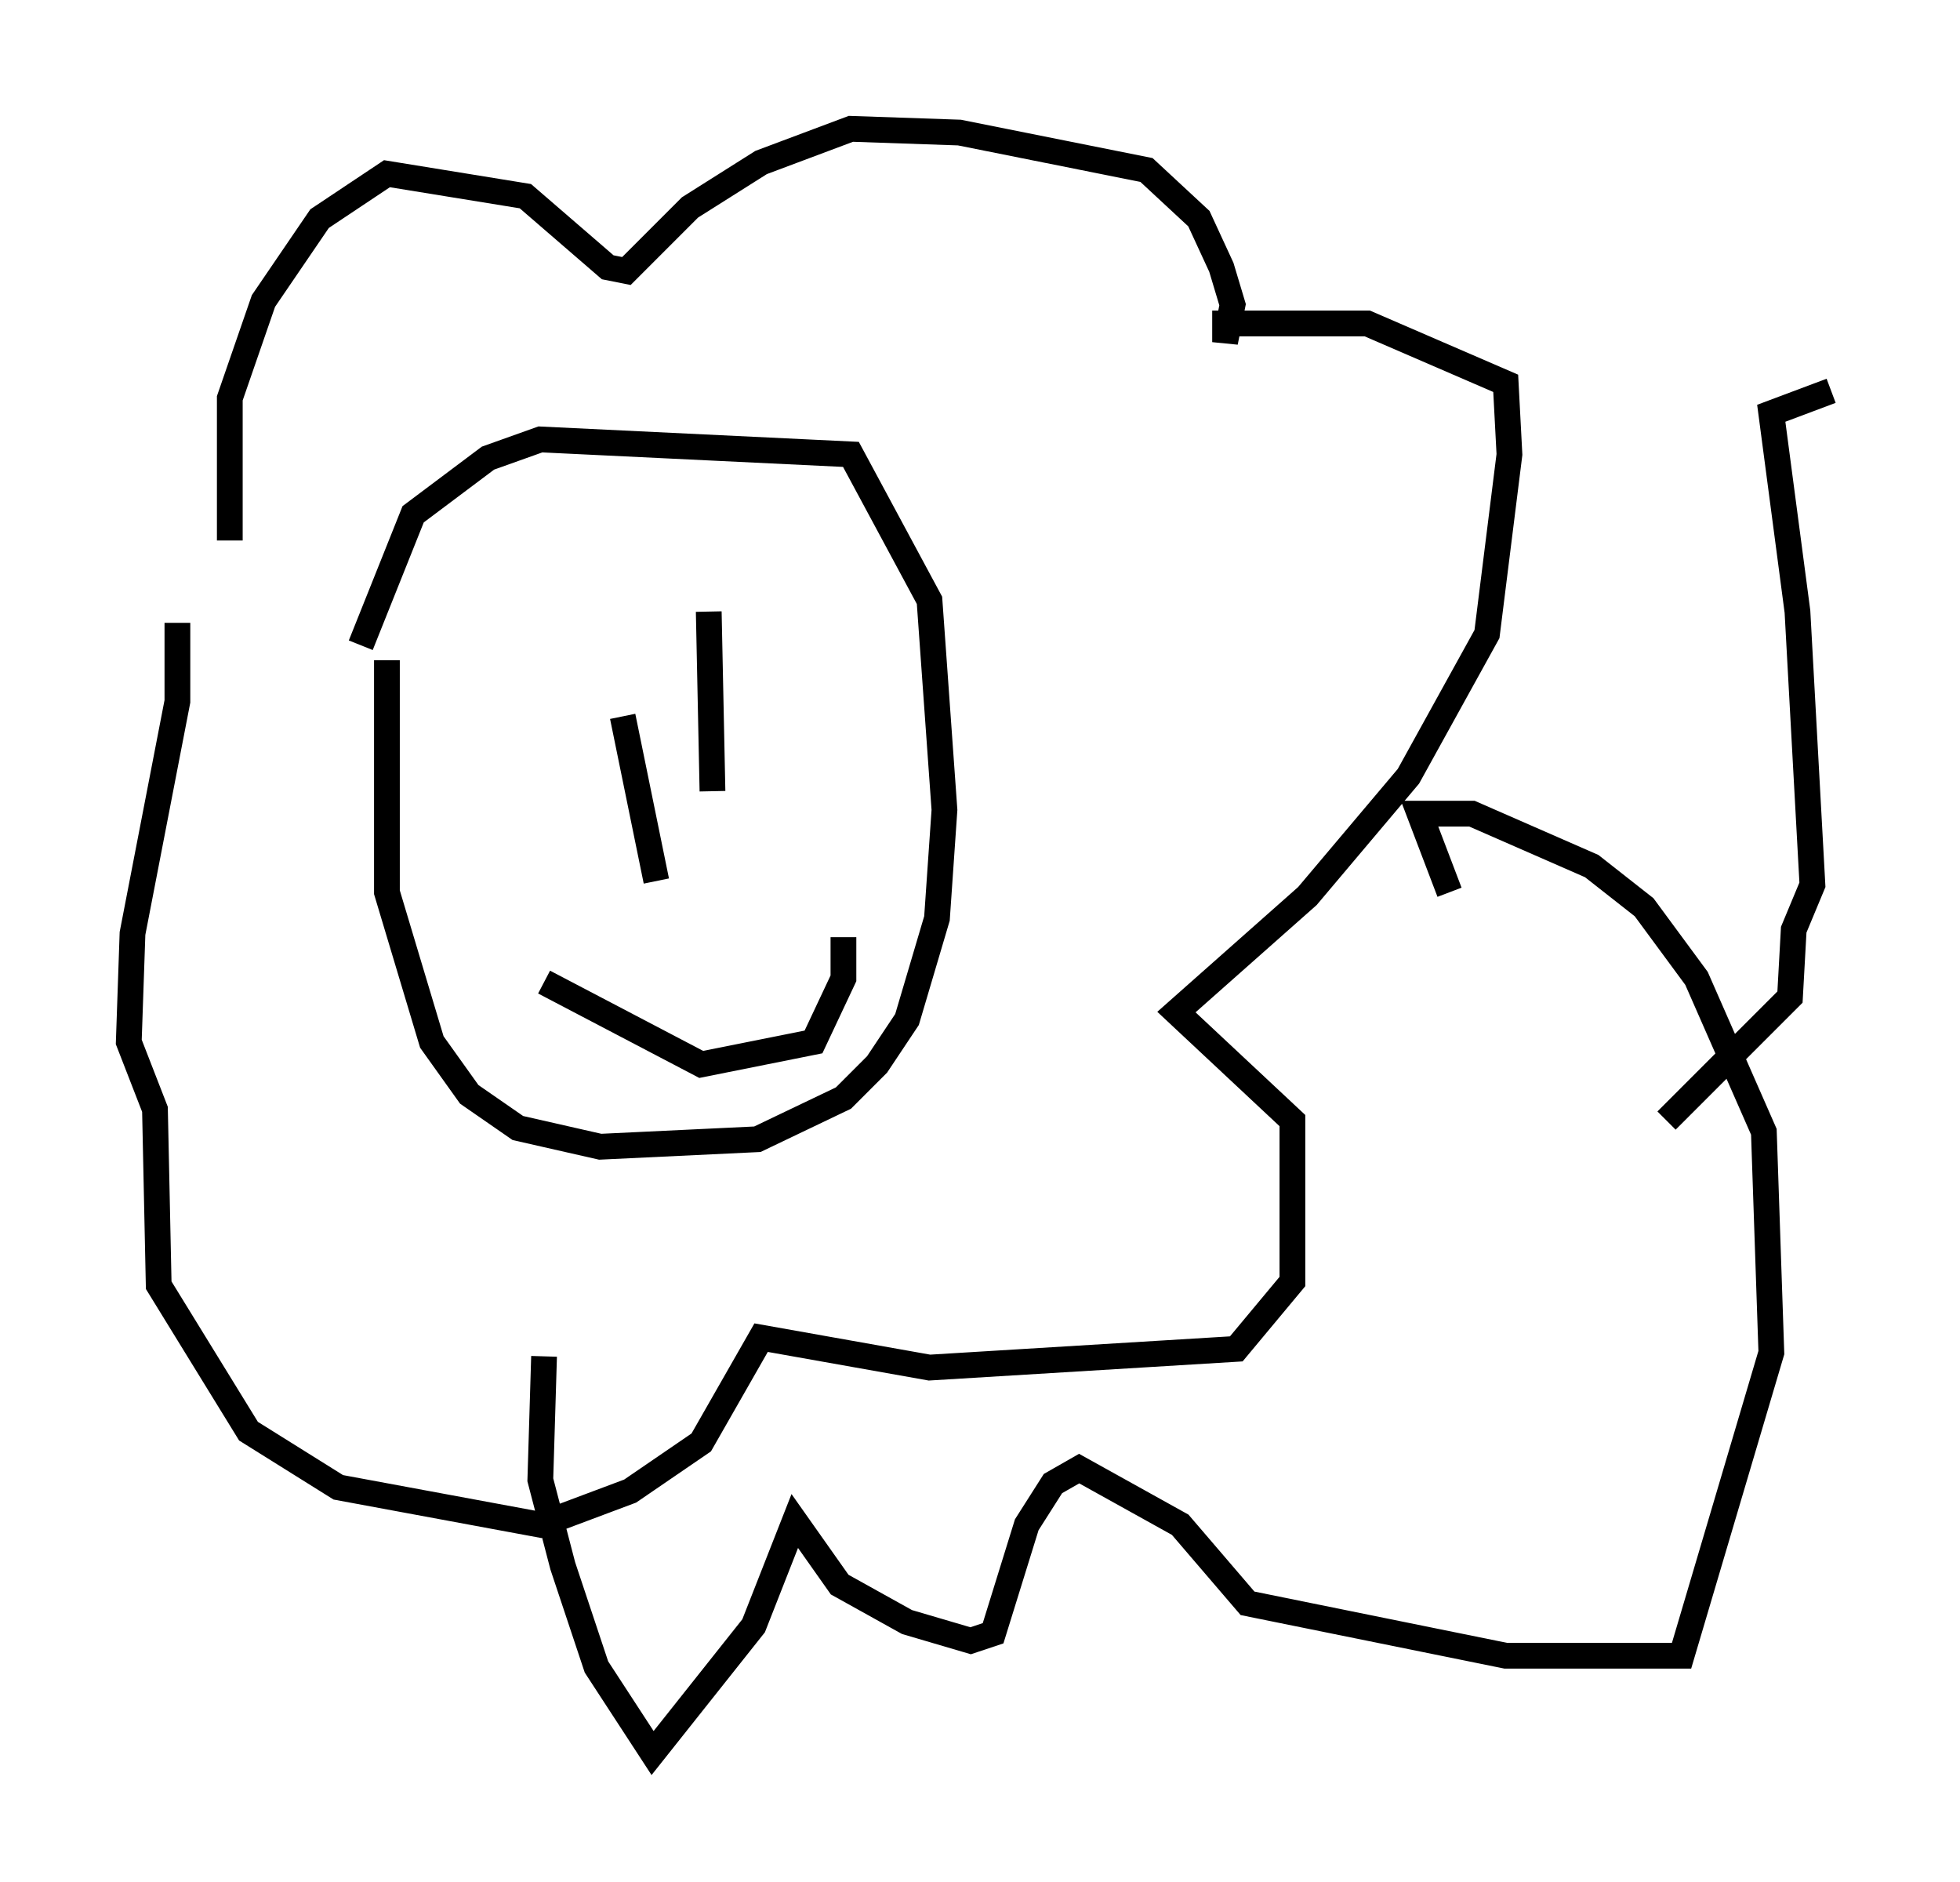 <?xml version="1.0" encoding="utf-8" ?>
<svg baseProfile="full" height="73.039" version="1.1" width="76.089" xmlns="http://www.w3.org/2000/svg" xmlns:ev="http://www.w3.org/2001/xml-events" xmlns:xlink="http://www.w3.org/1999/xlink"><defs /><rect fill="white" height="73.039" width="76.089" x="0" y="0" /><path d="M9.793, 23.447 m-0.872, -2.469 l0.0, -5.52 1.307, -3.777 l2.179, -3.196 2.615, -1.743 l5.374, 0.872 3.196, 2.76 l0.726, 0.145 2.469, -2.469 l2.76, -1.743 3.486, -1.307 l4.212, 0.145 7.263, 1.453 l2.034, 1.888 0.872, 1.888 l0.436, 1.453 -0.291, 1.453 l0.0, -0.726 5.52, 0.0 l5.374, 2.324 0.145, 2.76 l-0.872, 6.972 -3.05, 5.52 l-3.922, 4.648 -5.084, 4.503 l4.503, 4.212 0.0, 6.246 l-2.179, 2.615 -11.911, 0.726 l-6.536, -1.162 -2.324, 4.067 l-2.76, 1.888 -3.486, 1.307 l-7.844, -1.453 -3.486, -2.179 l-3.486, -5.665 -0.145, -6.827 l-1.017, -2.615 0.145, -4.212 l1.743, -9.006 0.0, -3.05 m14.235, 13.944 l6.101, 3.196 4.358, -0.872 l1.162, -2.469 0.0, -1.598 m-8.57, -8.57 l1.307, 6.391 m2.034, -10.458 l0.145, 6.972 m-13.654, -5.665 l2.034, -5.084 2.905, -2.179 l2.034, -0.726 12.056, 0.581 l3.05, 5.665 0.581, 8.134 l-0.291, 4.212 -1.162, 3.922 l-1.162, 1.743 -1.307, 1.307 l-3.341, 1.598 -6.101, 0.291 l-3.196, -0.726 -1.888, -1.307 l-1.453, -2.034 -1.743, -5.81 l0.0, -9.006 m41.251, 9.006 l-1.162, -3.05 2.034, 0.0 l4.648, 2.034 2.034, 1.598 l2.034, 2.76 2.615, 5.955 l0.291, 8.57 -3.486, 11.765 l-6.827, 0.0 -10.022, -2.034 l-2.615, -3.05 -3.922, -2.179 l-1.017, 0.581 -1.017, 1.598 l-1.307, 4.212 -0.872, 0.291 l-2.469, -0.726 -2.615, -1.453 l-1.743, -2.469 -1.598, 4.067 l-3.922, 4.939 -2.179, -3.341 l-1.307, -3.922 -0.872, -3.341 l0.145, -4.793 m43.575, -9.151 l4.793, -4.793 0.145, -2.615 l0.726, -1.743 -0.581, -10.603 l-1.017, -7.698 2.324, -0.872 " fill="none" stroke="black" stroke-width="1" /></svg>